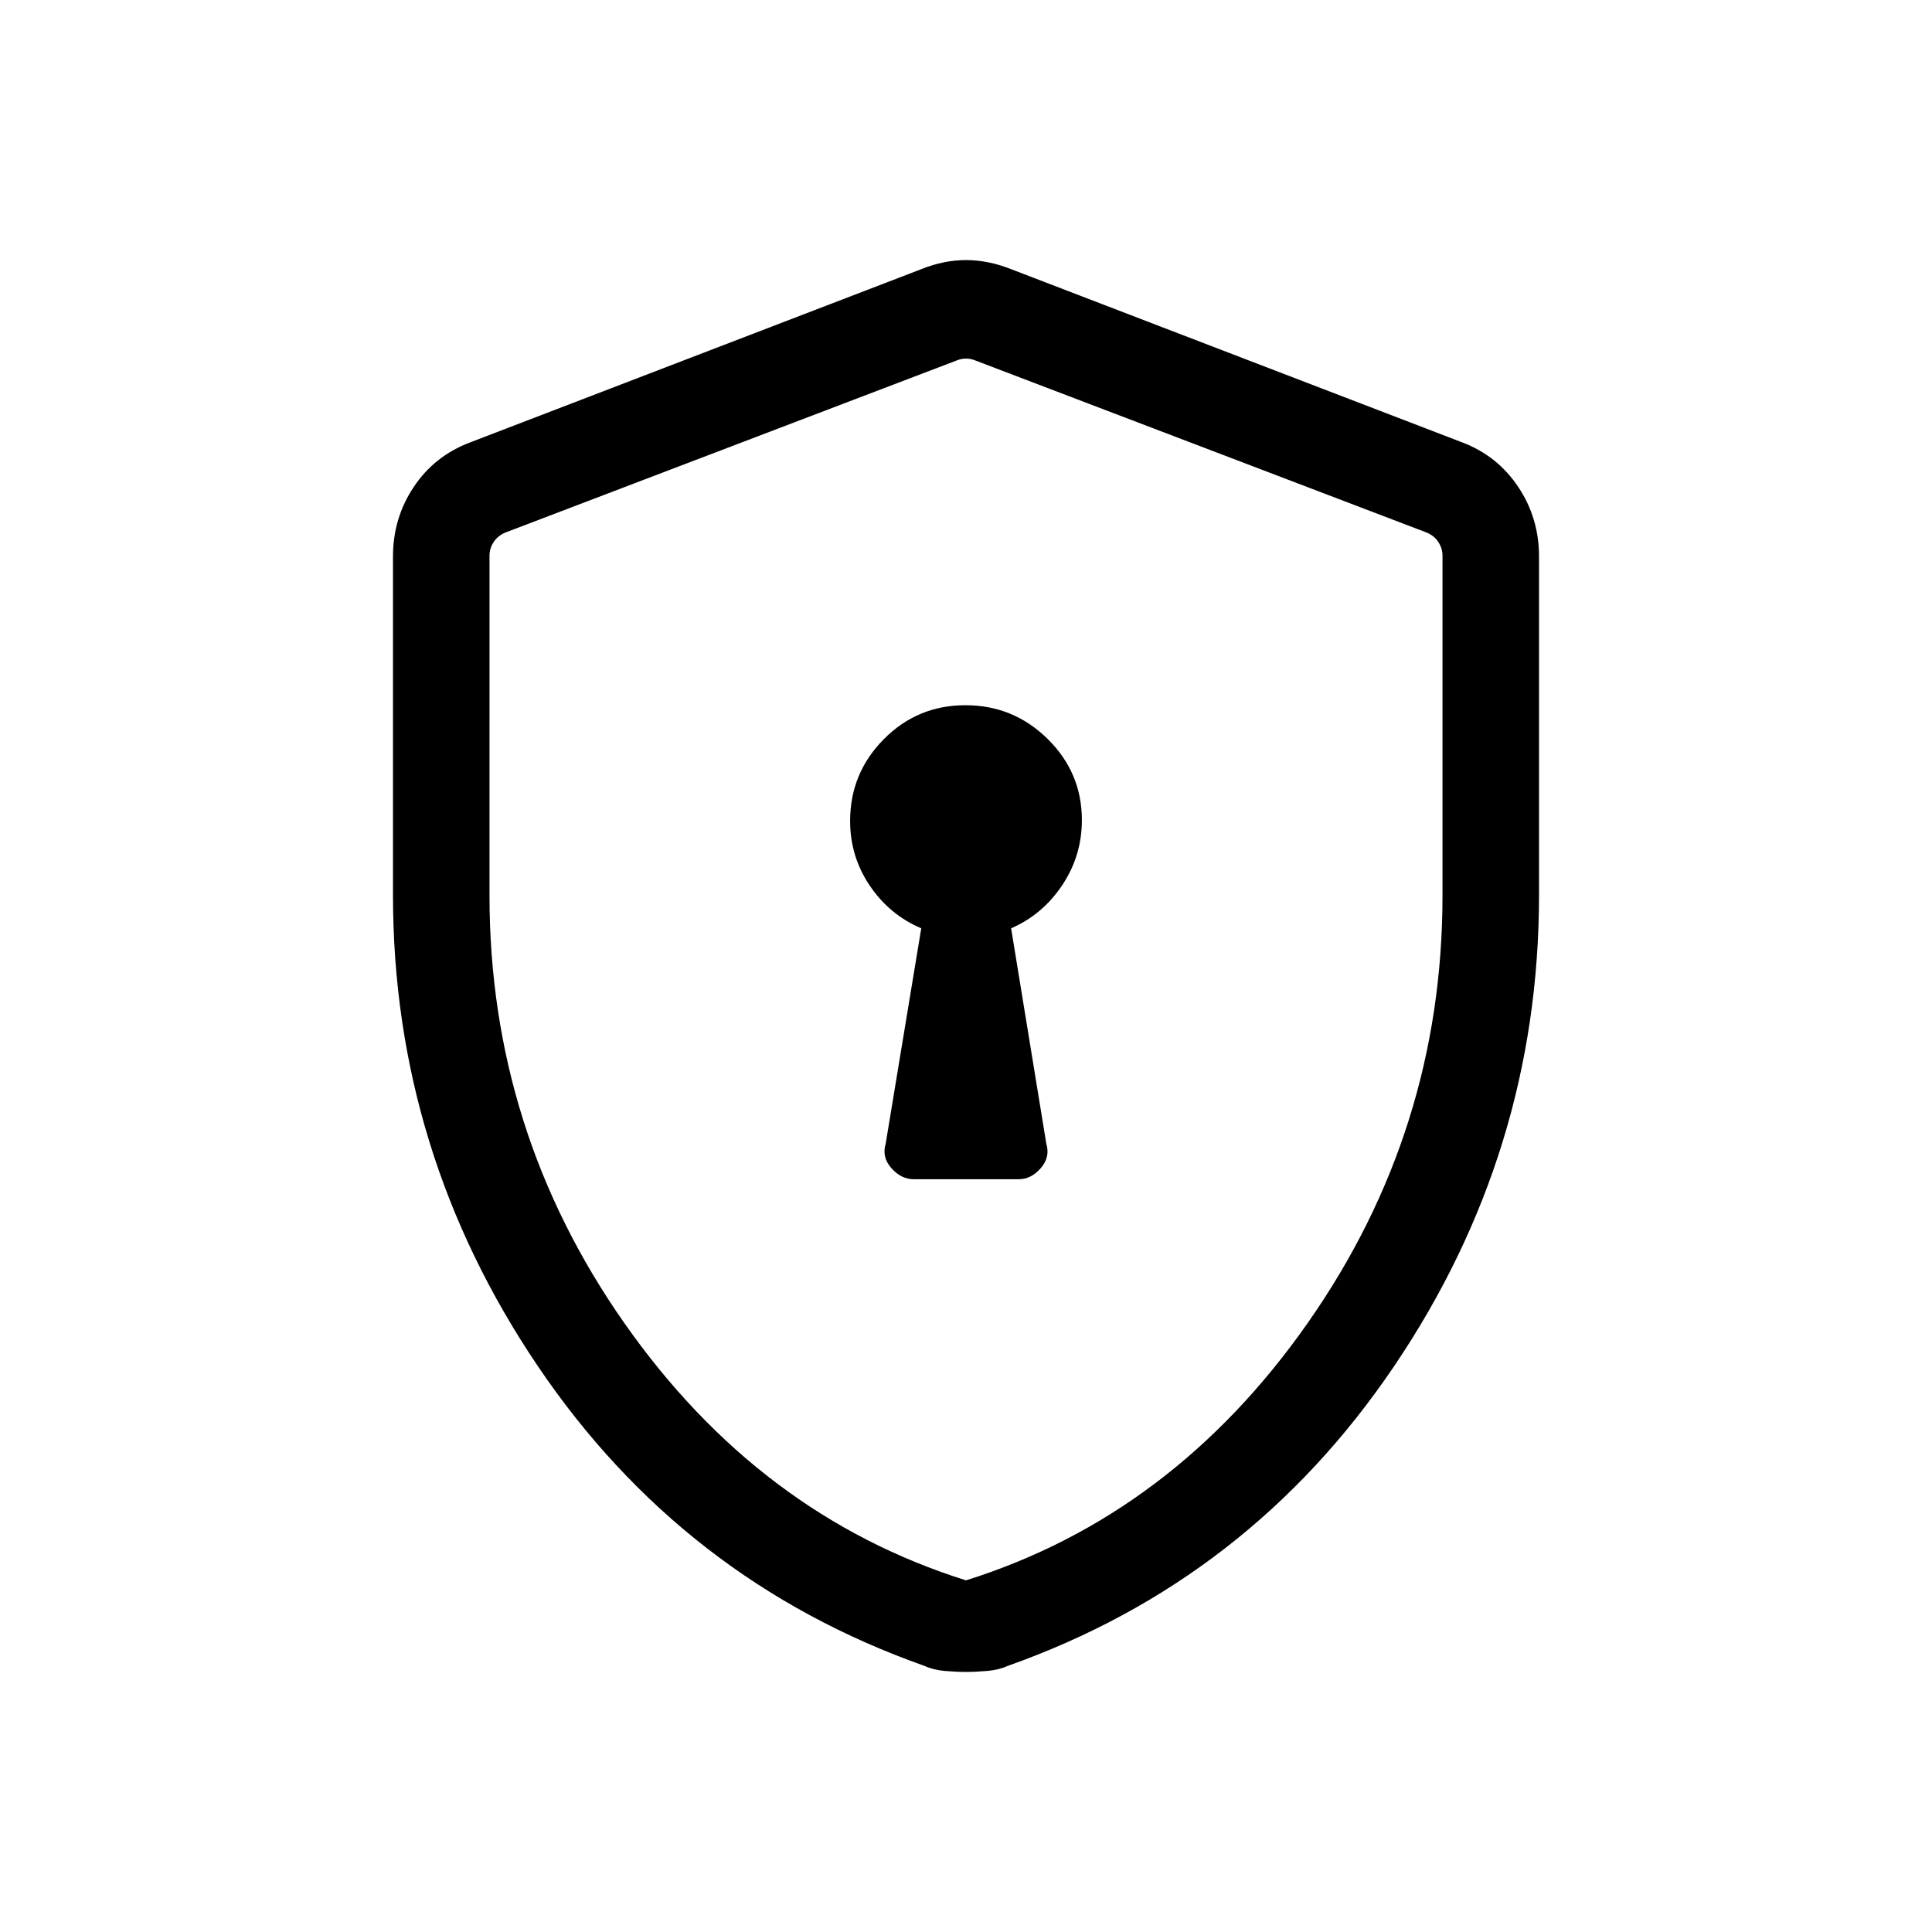 <svg xmlns="http://www.w3.org/2000/svg" height="20" viewBox="0 -960 960 960" width="20"><path d="M454.11-374.04h52.04q6.2 0 10.99-5.49 4.78-5.49 2.78-12.09l-17.5-107.11q15.63-6.79 25.39-21.42 9.77-14.63 9.77-32.34 0-23.56-17-40.32-17-16.77-40.87-16.77-23.86 0-40.57 16.9-16.72 16.89-16.72 40.61 0 17.67 9.77 32.14 9.76 14.48 25.58 21.2l-17.69 107.11q-2 6.6 2.86 12.09 4.86 5.49 11.17 5.49ZM480-129.23q-5 0-10.67-.5t-9.97-2.5q-120.21-42.5-192.15-149-71.94-106.5-71.94-234.04v-168.24q0-19.07 10.32-34.53t27.95-22.11L458-826.34q11.1-4.43 22-4.43t22.19 4.43l224.46 86.19q17.44 6.65 27.76 22.11 10.32 15.46 10.32 34.53v168.24q0 127.54-71.94 234.04-71.94 106.5-192.05 149-4.46 2-10.1 2.5t-10.64.5Zm0-45.5q102.83-32.32 169.8-127.89 66.97-95.57 66.97-212.38v-168.92q0-3.65-2.12-6.83-2.11-3.17-5.96-4.71l-224.46-85.58q-1.92-.77-4.23-.77-2.31 0-4.23.77l-224.46 85.58q-3.85 1.54-5.96 4.71-2.12 3.18-2.12 6.83V-515q0 116.81 66.97 212.38T480-174.73Zm0-303.19Z"/></svg>